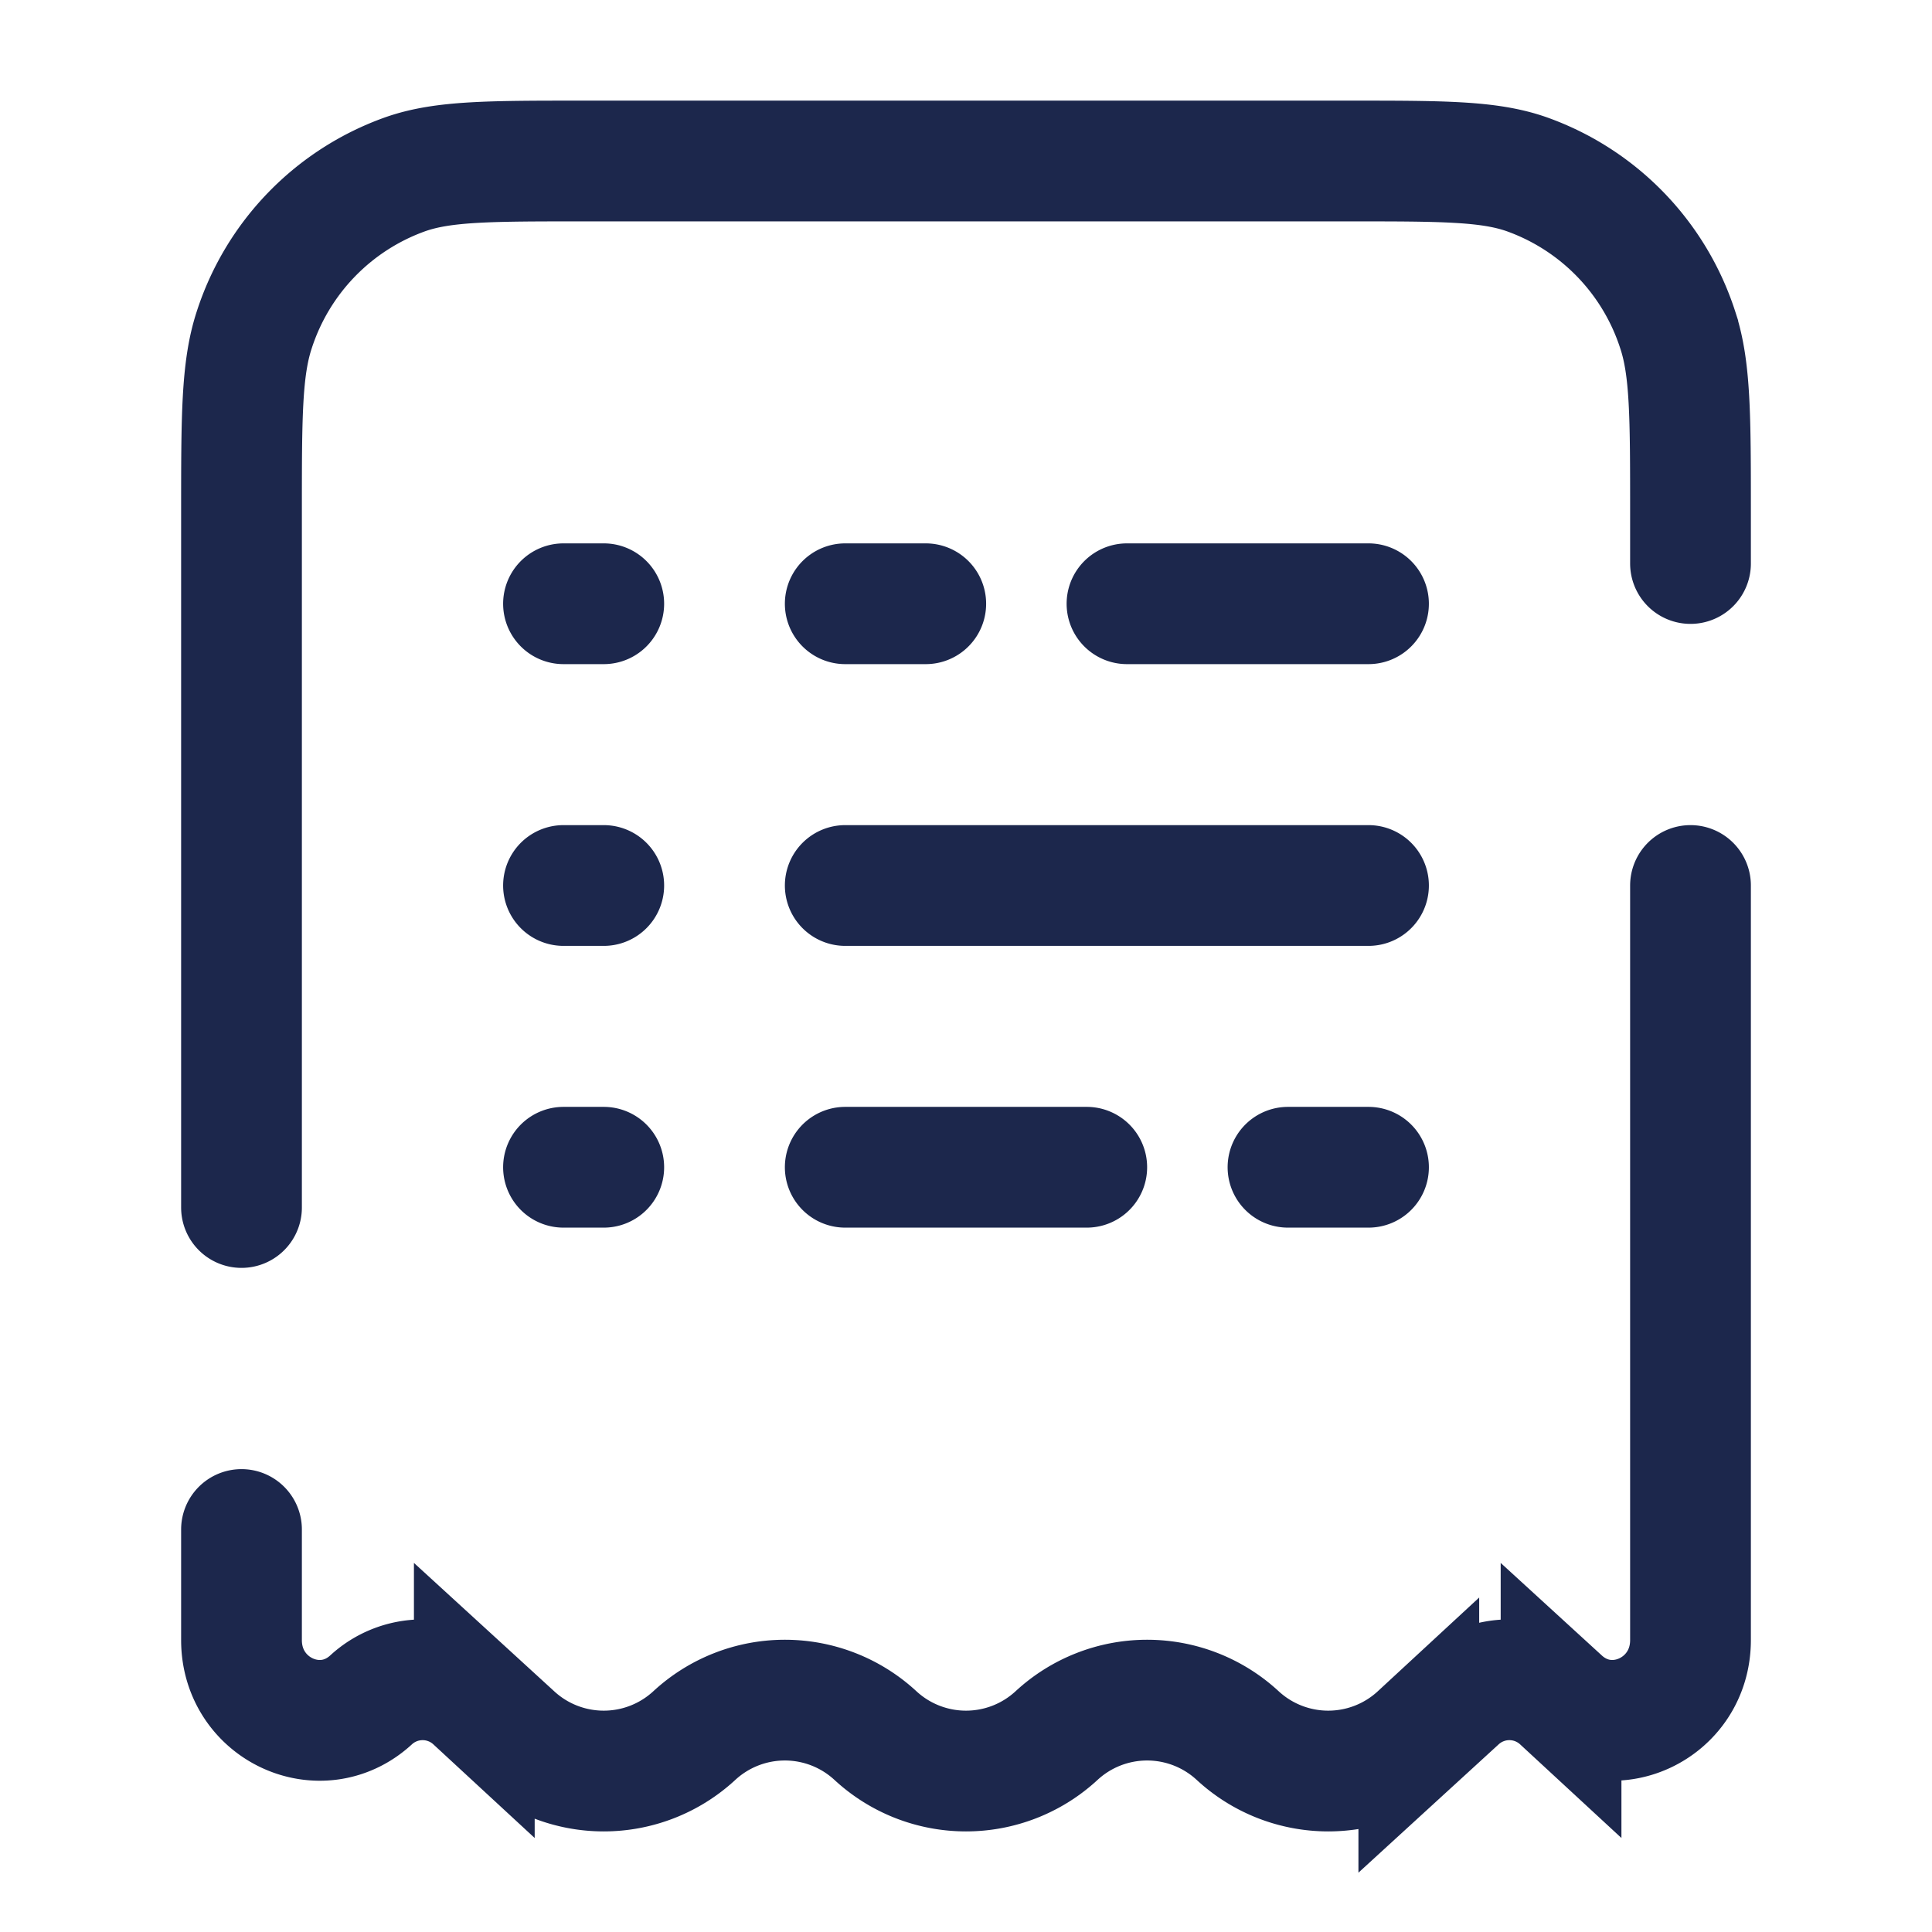<svg xmlns="http://www.w3.org/2000/svg" width="24" height="24" fill="none">
  <path stroke="#1C274C" stroke-linecap="round" stroke-width="1.5" d="M10.5 11H17M7 11h.5M7 7.5h.5m-.5 7h.5m9.5 0h-1m-5.5 0h3m3.5-7h-3m-3.5 0h1M21 7v-.63c0-1.193 0-1.79-.158-2.27a3.045 3.045 0 0 0-1.881-1.937C18.493 2 17.914 2 16.755 2h-9.51c-1.159 0-1.738 0-2.206.163a3.046 3.046 0 0 0-1.881 1.936C3 4.581 3 5.177 3 6.37V15m18-4v9.374c0 .858-.985 1.314-1.608.744a.946.946 0 0 0-1.284 0l-.483.442a1.657 1.657 0 0 1-2.25 0 1.657 1.657 0 0 0-2.25 0 1.657 1.657 0 0 1-2.25 0 1.657 1.657 0 0 0-2.25 0 1.657 1.657 0 0 1-2.25 0l-.483-.442a.946.946 0 0 0-1.284 0c-.623.57-1.608.114-1.608-.744V19"/>
</svg>
